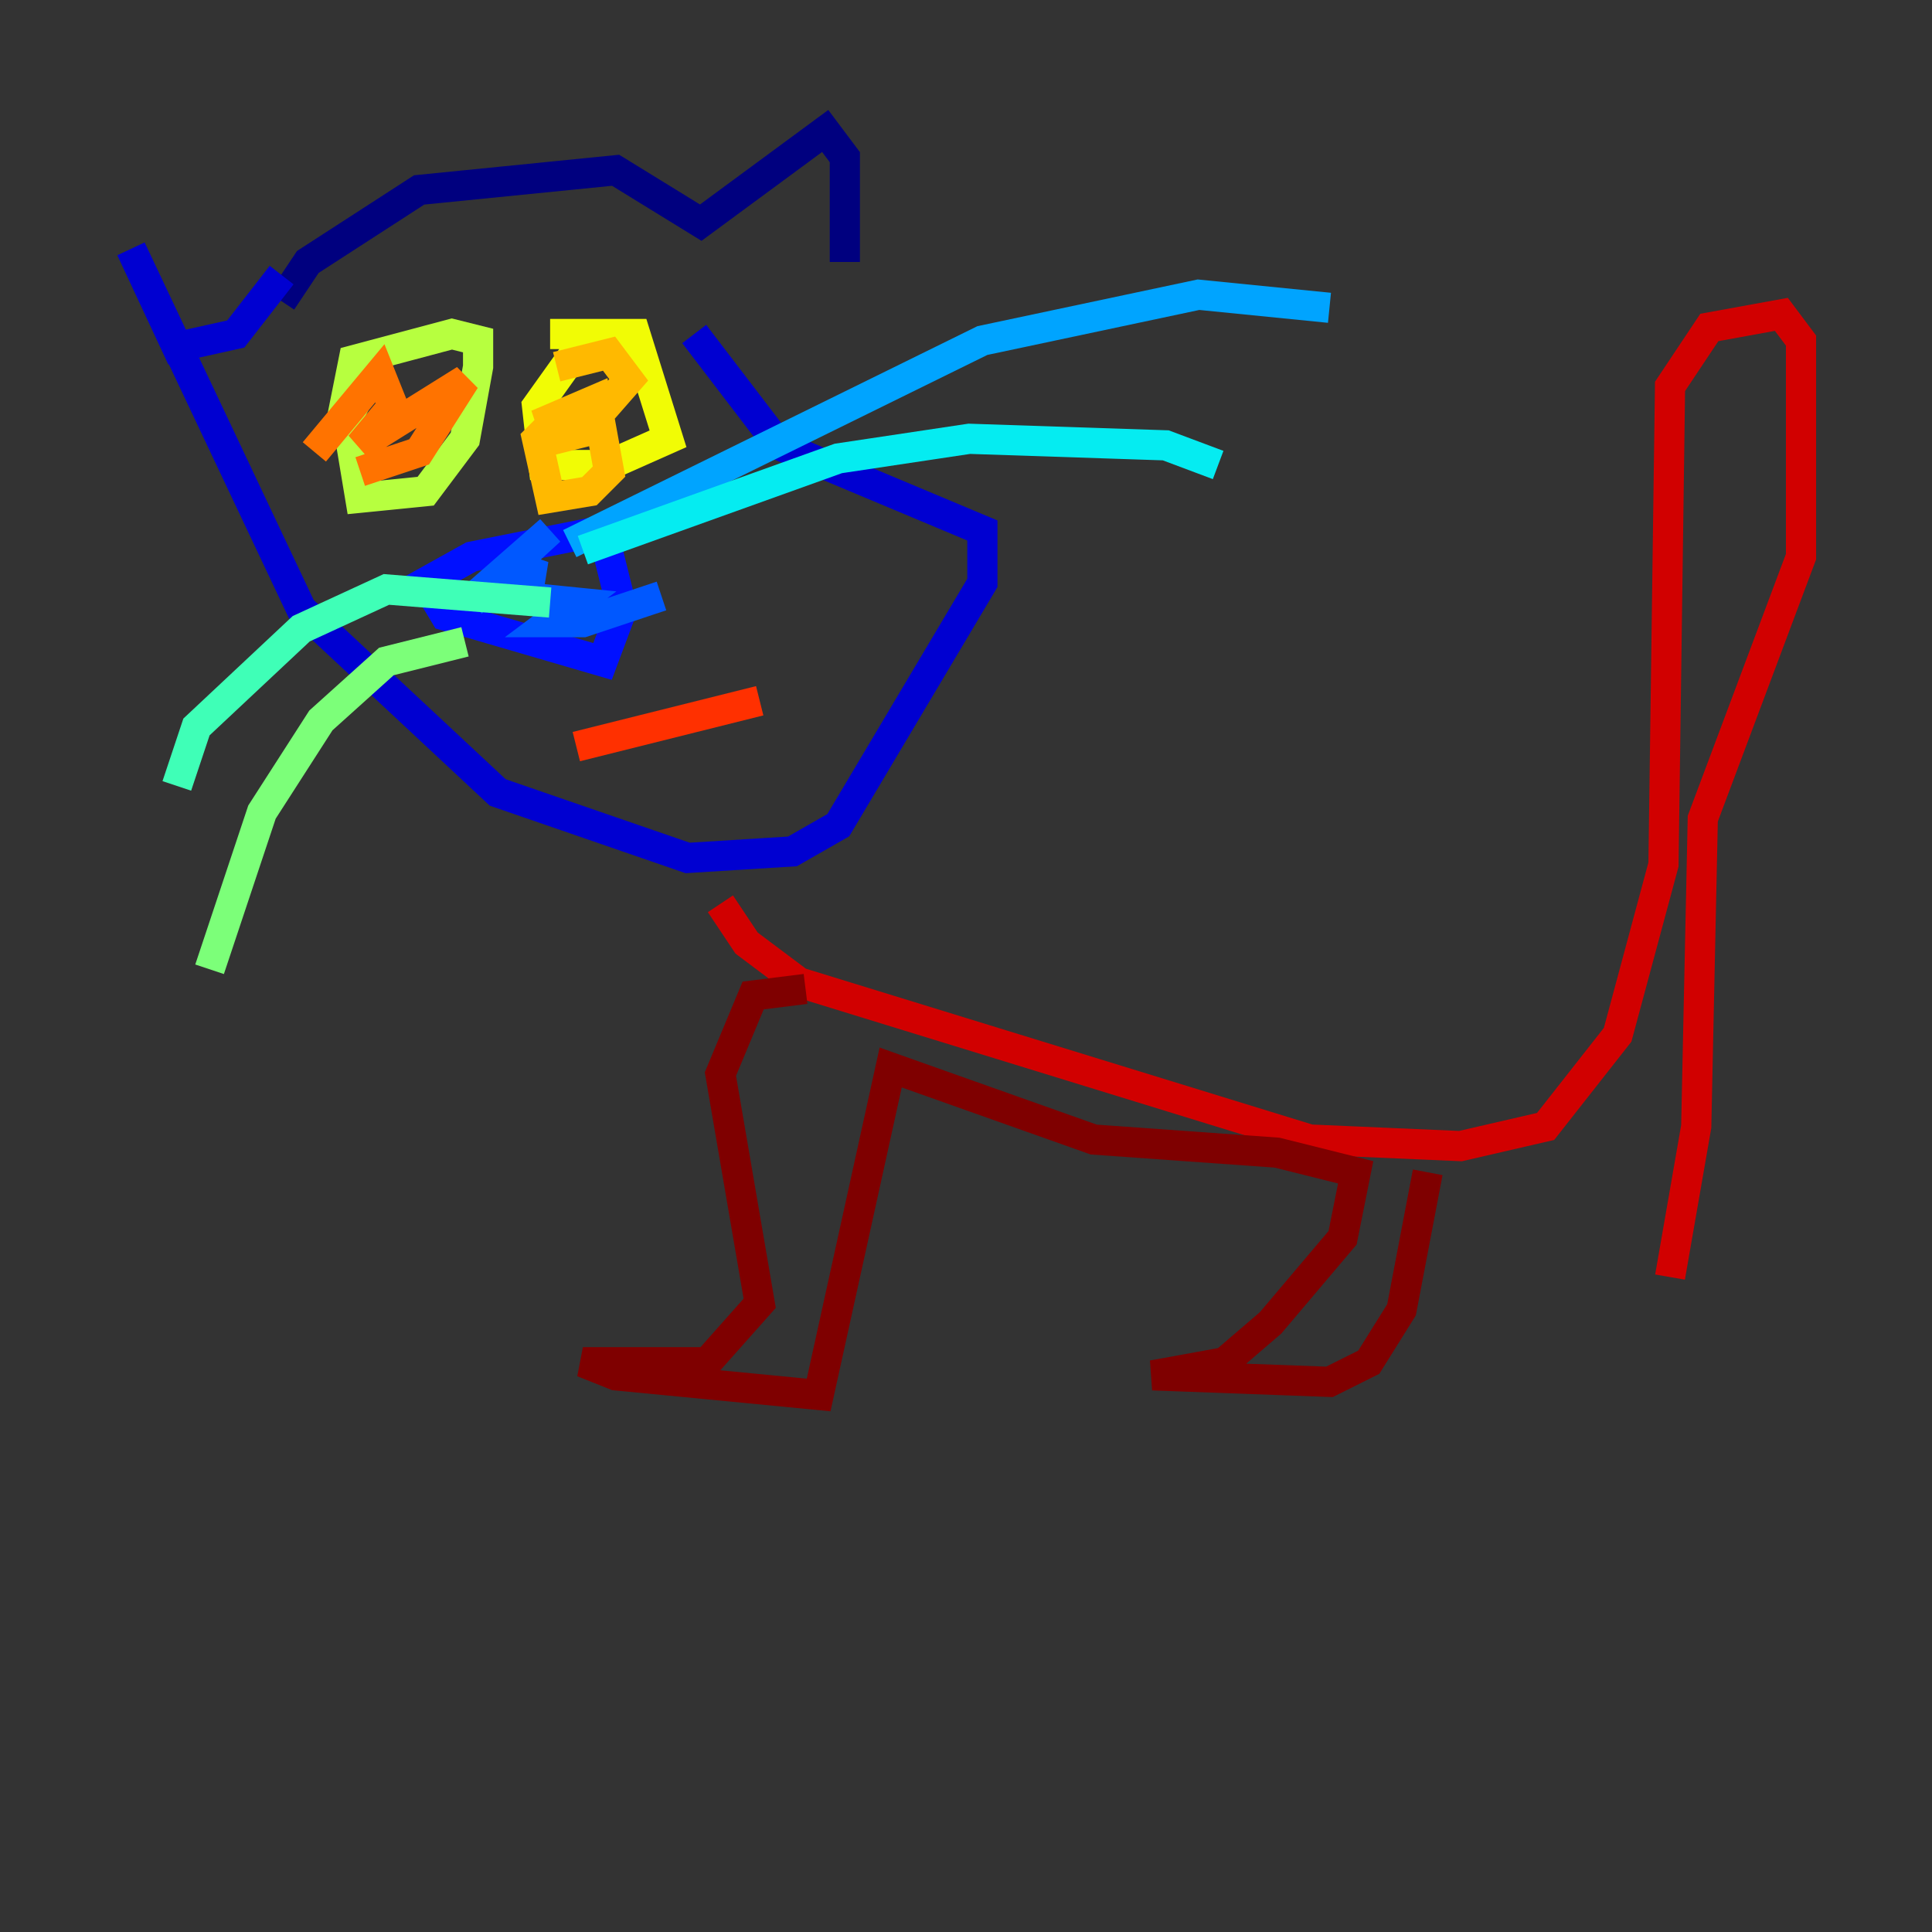 <?xml version="1.0" encoding="utf-8" ?>
<svg baseProfile="tiny" height="128" version="1.2" viewBox="0,0,128,128" width="128" xmlns="http://www.w3.org/2000/svg" xmlns:ev="http://www.w3.org/2001/xml-events" xmlns:xlink="http://www.w3.org/1999/xlink"><rect x="0" y="0" width="128" height="128" fill="#333333" stroke="none"/><defs /><polyline fill="none" points="18.658,19.959 20.393,17.356 27.77,12.583 40.786,11.281 46.427,14.752 54.671,8.678 55.973,10.414 55.973,17.356" stroke="#00007f" stroke-width="2" /><polyline fill="none" points="18.658,18.224 15.62,22.129 11.715,22.997 8.678,16.488 19.959,40.352 32.976,52.502 45.559,56.841 52.502,56.407 55.539,54.671 65.085,38.617 65.085,35.146 51.634,29.505 45.993,22.129" stroke="#0000d1" stroke-width="2" /><polyline fill="none" points="27.336,39.051 31.241,36.881 39.919,35.146 41.22,40.352 39.919,43.824 29.505,40.786 28.203,38.617" stroke="#0010ff" stroke-width="2" /><polyline fill="none" points="31.241,39.919 36.447,35.146 32.976,38.183 36.014,38.183 34.712,37.749 33.844,39.485 38.183,39.919 36.447,41.22 38.617,41.22 43.824,39.485" stroke="#0058ff" stroke-width="2" /><polyline fill="none" points="37.749,36.014 65.085,22.563 79.403,19.525 88.081,20.393" stroke="#00a4ff" stroke-width="2" /><polyline fill="none" points="38.617,36.447 55.539,30.373 64.217,29.071 77.234,29.505 80.705,30.807" stroke="#05ecf1" stroke-width="2" /><polyline fill="none" points="36.447,39.919 25.6,39.051 19.959,41.654 13.017,48.163 11.715,52.068" stroke="#3fffb7" stroke-width="2" /><polyline fill="none" points="30.807,42.522 25.6,43.824 21.261,47.729 17.356,53.803 13.885,64.217" stroke="#7cff79" stroke-width="2" /><polyline fill="none" points="22.563,28.203 23.43,23.864 29.939,22.129 31.675,22.563 31.675,24.298 30.807,29.071 28.203,32.542 23.864,32.976 22.997,27.77 24.732,24.298" stroke="#b7ff3f" stroke-width="2" /><polyline fill="none" points="36.447,22.129 42.088,22.129 44.258,29.071 40.352,30.807 36.014,30.807 35.58,26.902 37.749,23.864 39.919,23.43" stroke="#f1fc05" stroke-width="2" /><polyline fill="none" points="36.881,24.298 40.352,23.43 41.654,25.166 38.617,28.637 36.881,29.071 36.447,27.77 39.485,26.468 40.352,31.241 39.051,32.542 36.447,32.976 35.58,29.071 36.881,27.77" stroke="#ffb900" stroke-width="2" /><polyline fill="none" points="20.827,29.939 25.166,24.732 26.034,26.902 23.864,29.505 30.807,25.166 27.77,29.939 23.864,31.241" stroke="#ff7300" stroke-width="2" /><polyline fill="none" points="38.183,49.464 50.332,46.427" stroke="#ff3000" stroke-width="2" /><polyline fill="none" points="47.729,59.878 49.464,62.481 52.936,65.085 86.78,75.498 96.759,75.932 102.4,74.63 107.173,68.556 110.21,57.275 110.644,25.6 113.248,21.695 118.02,20.827 119.322,22.563 119.322,36.881 112.814,54.237 112.38,74.63 110.644,84.61" stroke="#d10000" stroke-width="2" /><polyline fill="none" points="53.37,65.519 49.898,65.953 47.729,71.159 50.332,86.346 46.861,90.251 38.617,90.251 40.786,91.119 54.237,92.42 59.01,70.725 72.461,75.498 84.61,76.366 89.817,77.668 88.949,82.007 84.176,87.647 81.139,90.251 76.366,91.119 88.081,91.552 90.685,90.251 92.854,86.78 94.59,77.668" stroke="#7f0000" stroke-width="2" /></svg>